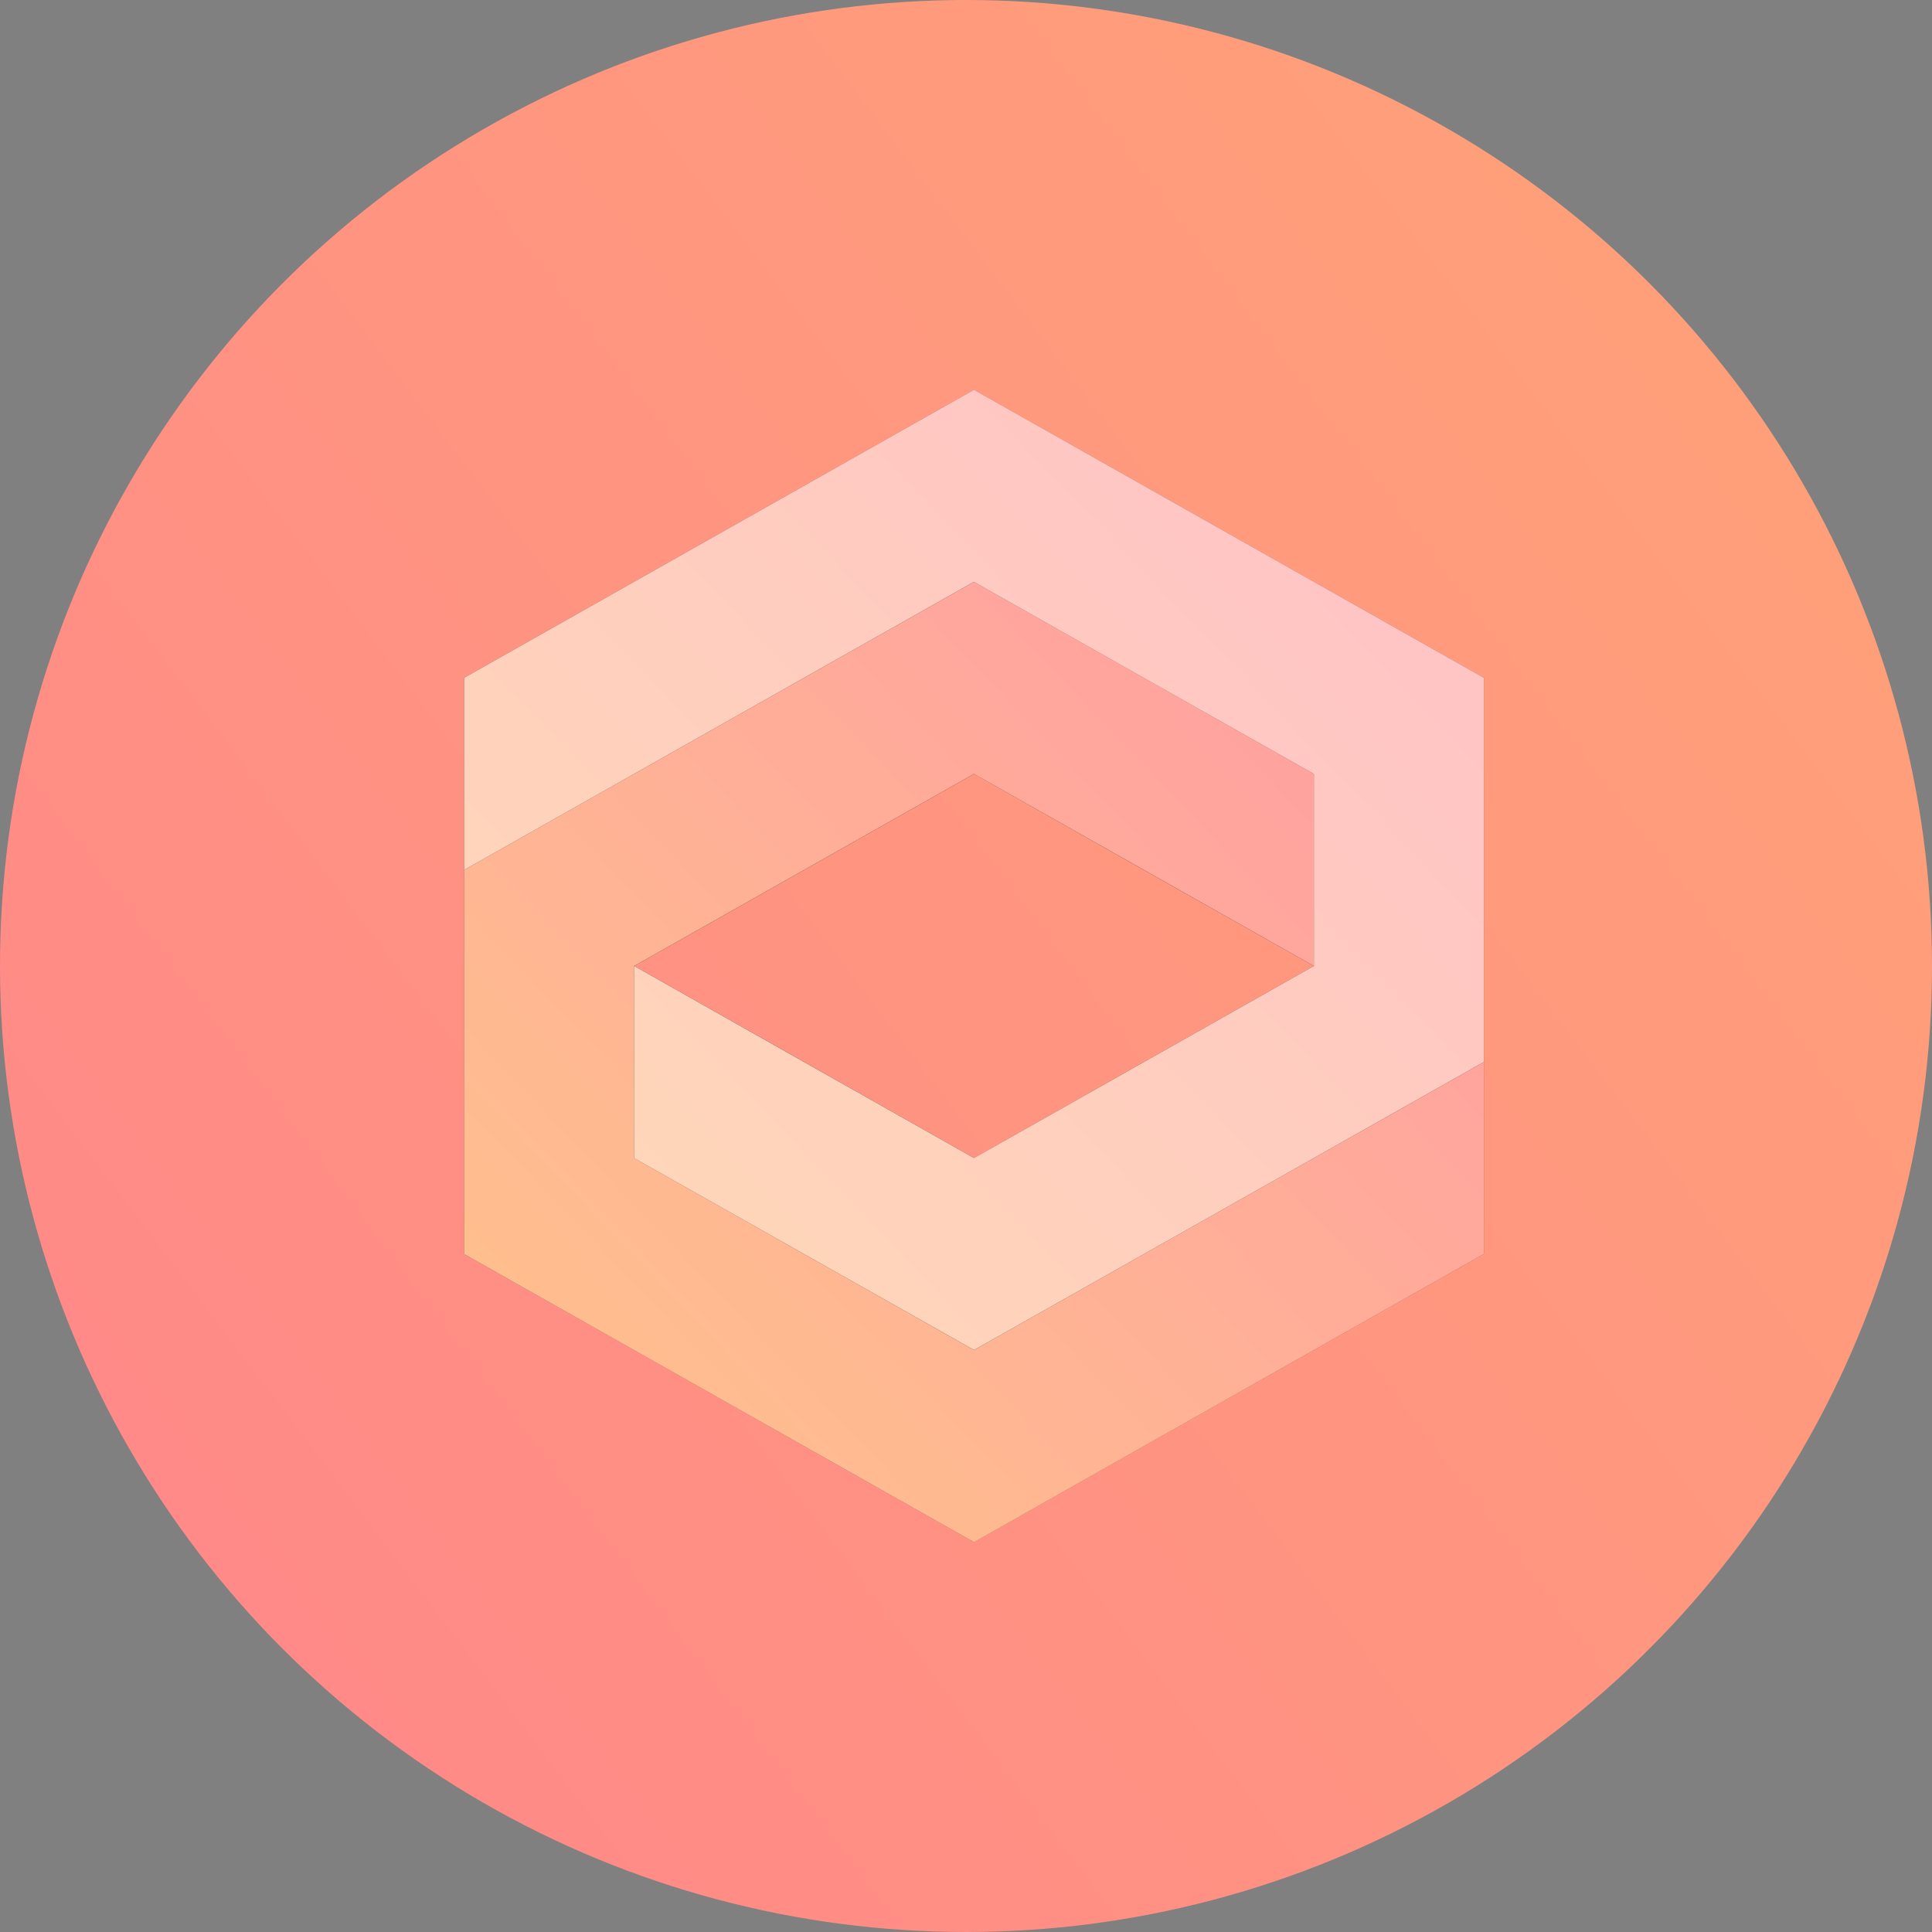 <svg width="24" height="24" fill="none" xmlns="http://www.w3.org/2000/svg"><rect width="100%" height="100%" fill="#808080" stroke="none"/><circle cx="12" cy="12" r="12" fill="url(#paint0_linear)"/><g clip-path="url(#clip0)" fill-rule="evenodd" clip-rule="evenodd"><path d="M14.2 13.198l.002-.001-.002.001zm.004-.002a.058.058 0 00.004-.003l-.004.003z" fill="#2B2C2A"/><path d="M16.322 12l-2.112 1.193a.344.344 0 01-.007.004c-.002 0-.003.002-.005.003h-.001L12.1 14.386c-2.6-1.47-1.731-.98-4.222-2.386L12.1 9.614c2.608 1.475 1.613.913 4.222 2.386zM5.766 8.42v7.158c4.884 2.758 1.469.83 6.333 3.578l6.334-3.579V8.421l-6.334-3.578L5.766 8.42z" fill="#2B2C2A"/><path d="M12.1 19.157l6.333-3.579v-2.385c-.781.44-5.553 3.137-6.333 3.578l-4.223-2.385V12l4.222-2.386L16.322 12V9.614l-4.223-2.386-6.334 3.579v4.771l6.334 3.579z" fill="url(#paint1_linear)"/><path opacity=".2" d="M12.1 19.157l6.333-3.579v-2.385c-.781.44-5.553 3.137-6.333 3.578l-4.223-2.385V12l4.222-2.386L16.322 12V9.614l-4.223-2.386-6.334 3.579v4.771l6.334 3.579z" fill="#fff"/><path d="M12.099 7.228c.61.346 3.61 2.04 4.223 2.386V12l-4.223 2.386L7.877 12v2.386L12.1 16.77l6.333-3.578V8.42l-6.334-3.578L5.766 8.42v2.386l6.333-3.579z" fill="url(#paint2_linear)"/><path opacity=".5" d="M12.099 7.228c.61.346 3.61 2.04 4.223 2.386V12l-4.223 2.386L7.877 12v2.386L12.1 16.77l6.333-3.578V8.42l-6.334-3.578L5.766 8.42v2.386l6.333-3.579z" fill="#fff"/></g><defs><linearGradient id="paint0_linear" x1="37.125" y1="-10.8" x2="-.95" y2="18.042" gradientUnits="userSpaceOnUse"><stop stop-color="#FFB36D"/><stop offset="1" stop-color="#F88"/></linearGradient><linearGradient id="paint1_linear" x1="17.226" y1="9.512" x2="7.564" y2="18.754" gradientUnits="userSpaceOnUse"><stop stop-color="#FF8989"/><stop offset="1" stop-color="#FFB170"/></linearGradient><linearGradient id="paint2_linear" x1="17.226" y1="7.127" x2="7.564" y2="16.368" gradientUnits="userSpaceOnUse"><stop stop-color="#FF8989"/><stop offset="1" stop-color="#FFB170"/></linearGradient><clipPath id="clip0"><path fill="#fff" d="M5.348 4.433h13.373v15.133H5.348z"/></clipPath></defs></svg>
